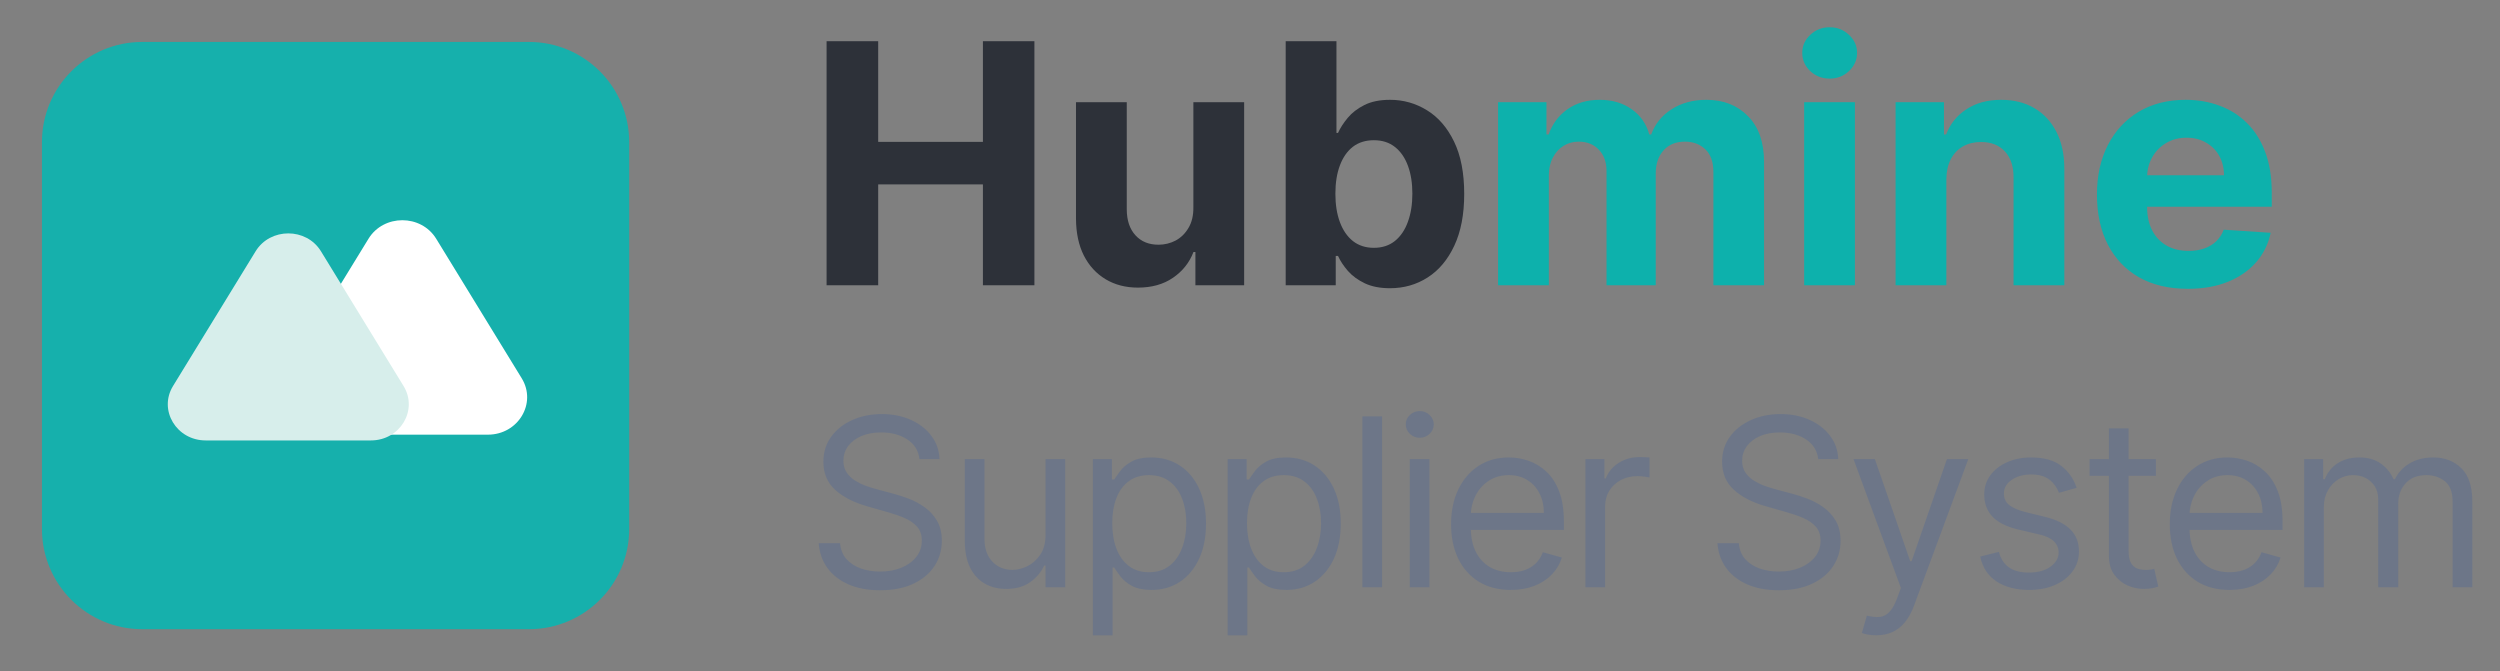 <svg width="149" height="40" viewBox="0 0 149 40" fill="none" xmlns="http://www.w3.org/2000/svg">
<rect x="0" y="0" width="149" height="40" fill="#808080" stroke="none"/>
<path d="M31.525 37.5H8.476C5.175 37.5 2.5 34.824 2.5 31.525V8.476C2.5 5.175 5.176 2.5 8.476 2.5H31.525C34.826 2.5 37.5 5.176 37.5 8.476V31.525C37.502 34.826 34.826 37.5 31.525 37.5Z" fill="#16B0AC"/>
<path d="M29.078 25.906H18.884C17.078 25.906 15.954 24.034 16.866 22.545L21.962 14.23C22.865 12.757 25.094 12.757 25.998 14.23L31.094 22.545C32.008 24.034 30.883 25.906 29.078 25.906Z" fill="white"/>
<path d="M22.104 26.25H12.261C10.516 26.25 9.432 24.442 10.313 23.005L15.234 14.977C16.106 13.554 18.259 13.554 19.13 14.977L24.051 23.005C24.933 24.443 23.847 26.25 22.104 26.25Z" fill="#D7EEEB"/>
<path d="M49.264 17V2.455H52.34V8.456H58.582V2.455H61.651V17H58.582V10.992H52.34V17H49.264ZM71.125 12.355V6.091H74.151V17H71.246V15.018H71.132C70.886 15.658 70.476 16.171 69.903 16.56C69.335 16.948 68.642 17.142 67.822 17.142C67.093 17.142 66.452 16.976 65.898 16.645C65.344 16.313 64.91 15.842 64.598 15.232C64.29 14.621 64.134 13.889 64.129 13.037V6.091H67.155V12.497C67.16 13.141 67.332 13.65 67.673 14.024C68.014 14.398 68.471 14.585 69.044 14.585C69.409 14.585 69.749 14.502 70.067 14.337C70.384 14.166 70.64 13.915 70.834 13.584C71.033 13.252 71.13 12.843 71.125 12.355ZM76.627 17V2.455H79.653V7.923H79.745C79.878 7.63 80.07 7.331 80.321 7.028C80.576 6.721 80.908 6.465 81.315 6.261C81.727 6.053 82.238 5.949 82.849 5.949C83.644 5.949 84.378 6.157 85.051 6.574C85.723 6.986 86.26 7.608 86.663 8.442C87.066 9.27 87.267 10.31 87.267 11.56C87.267 12.777 87.07 13.804 86.677 14.642C86.289 15.475 85.759 16.108 85.086 16.538C84.419 16.965 83.671 17.178 82.842 17.178C82.255 17.178 81.755 17.081 81.343 16.886C80.936 16.692 80.602 16.448 80.342 16.155C80.082 15.857 79.883 15.556 79.745 15.253H79.61V17H76.627ZM79.589 11.546C79.589 12.194 79.679 12.76 79.859 13.243C80.039 13.726 80.299 14.102 80.64 14.372C80.981 14.637 81.395 14.77 81.883 14.77C82.376 14.77 82.792 14.635 83.133 14.365C83.474 14.09 83.732 13.712 83.907 13.229C84.087 12.741 84.177 12.18 84.177 11.546C84.177 10.916 84.09 10.362 83.914 9.884C83.739 9.405 83.481 9.031 83.14 8.761C82.799 8.491 82.38 8.357 81.883 8.357C81.391 8.357 80.974 8.487 80.633 8.747C80.297 9.008 80.039 9.377 79.859 9.855C79.679 10.333 79.589 10.897 79.589 11.546Z" fill="#2D3139"/>
<path d="M89.285 17V6.091H92.169V8.016H92.297C92.524 7.376 92.903 6.872 93.433 6.503C93.963 6.134 94.598 5.949 95.337 5.949C96.085 5.949 96.722 6.136 97.247 6.51C97.773 6.879 98.123 7.381 98.298 8.016H98.412C98.635 7.391 99.037 6.891 99.619 6.517C100.206 6.138 100.9 5.949 101.7 5.949C102.718 5.949 103.545 6.273 104.179 6.922C104.818 7.566 105.138 8.48 105.138 9.663V17H102.119V10.26C102.119 9.654 101.958 9.199 101.636 8.896C101.314 8.593 100.912 8.442 100.429 8.442C99.88 8.442 99.451 8.617 99.144 8.967C98.836 9.313 98.682 9.77 98.682 10.338V17H95.749V10.196C95.749 9.661 95.595 9.235 95.287 8.918C94.984 8.6 94.584 8.442 94.087 8.442C93.751 8.442 93.447 8.527 93.178 8.697C92.912 8.863 92.702 9.098 92.546 9.401C92.389 9.699 92.311 10.049 92.311 10.452V17H89.285ZM107.528 17V6.091H110.553V17H107.528ZM109.048 4.685C108.598 4.685 108.212 4.536 107.89 4.237C107.573 3.934 107.414 3.572 107.414 3.151C107.414 2.734 107.573 2.376 107.89 2.078C108.212 1.775 108.598 1.624 109.048 1.624C109.497 1.624 109.881 1.775 110.198 2.078C110.52 2.376 110.681 2.734 110.681 3.151C110.681 3.572 110.52 3.934 110.198 4.237C109.881 4.536 109.497 4.685 109.048 4.685ZM116.002 10.693V17H112.977V6.091H115.86V8.016H115.988C116.23 7.381 116.635 6.879 117.203 6.51C117.771 6.136 118.46 5.949 119.27 5.949C120.027 5.949 120.688 6.115 121.251 6.446C121.815 6.777 122.252 7.251 122.565 7.866C122.877 8.477 123.034 9.206 123.034 10.054V17H120.008V10.594C120.013 9.926 119.842 9.405 119.497 9.031C119.151 8.652 118.675 8.463 118.069 8.463C117.662 8.463 117.302 8.551 116.99 8.726C116.682 8.901 116.44 9.157 116.265 9.493C116.095 9.824 116.007 10.224 116.002 10.693ZM130.39 17.213C129.268 17.213 128.302 16.986 127.492 16.531C126.687 16.072 126.067 15.423 125.631 14.585C125.196 13.742 124.978 12.746 124.978 11.595C124.978 10.473 125.196 9.488 125.631 8.641C126.067 7.793 126.68 7.133 127.471 6.659C128.266 6.186 129.199 5.949 130.269 5.949C130.989 5.949 131.659 6.065 132.279 6.297C132.904 6.524 133.449 6.867 133.913 7.327C134.381 7.786 134.746 8.364 135.006 9.06C135.267 9.751 135.397 10.561 135.397 11.489V12.32H126.185V10.445H132.549C132.549 10.009 132.454 9.623 132.265 9.287C132.076 8.951 131.813 8.688 131.477 8.499C131.145 8.304 130.759 8.207 130.319 8.207C129.86 8.207 129.452 8.314 129.097 8.527C128.747 8.735 128.472 9.017 128.273 9.372C128.075 9.723 127.973 10.113 127.968 10.544V12.327C127.968 12.867 128.067 13.333 128.266 13.726C128.47 14.119 128.756 14.422 129.126 14.635C129.495 14.848 129.933 14.954 130.44 14.954C130.776 14.954 131.084 14.907 131.363 14.812C131.642 14.718 131.881 14.576 132.08 14.386C132.279 14.197 132.431 13.965 132.535 13.69L135.333 13.875C135.191 14.547 134.9 15.134 134.46 15.636C134.024 16.134 133.46 16.522 132.769 16.801C132.083 17.076 131.29 17.213 130.39 17.213Z" fill="#0DB1AC"/>
<path d="M54.801 27.364C54.742 26.86 54.499 26.469 54.075 26.19C53.651 25.912 53.131 25.773 52.514 25.773C52.063 25.773 51.669 25.846 51.331 25.991C50.996 26.137 50.734 26.338 50.545 26.593C50.36 26.848 50.267 27.138 50.267 27.463C50.267 27.735 50.332 27.968 50.461 28.164C50.593 28.356 50.763 28.517 50.968 28.646C51.173 28.772 51.389 28.877 51.614 28.959C51.84 29.039 52.047 29.104 52.236 29.153L53.27 29.432C53.535 29.501 53.83 29.598 54.155 29.72C54.483 29.843 54.796 30.01 55.094 30.222C55.396 30.431 55.645 30.7 55.84 31.028C56.036 31.356 56.133 31.759 56.133 32.236C56.133 32.786 55.989 33.283 55.701 33.727C55.416 34.171 54.998 34.524 54.448 34.786C53.901 35.048 53.237 35.179 52.455 35.179C51.725 35.179 51.094 35.061 50.56 34.826C50.03 34.591 49.612 34.263 49.307 33.842C49.006 33.421 48.835 32.932 48.795 32.375H50.068C50.101 32.76 50.231 33.078 50.456 33.33C50.685 33.578 50.973 33.764 51.321 33.886C51.672 34.006 52.05 34.065 52.455 34.065C52.925 34.065 53.348 33.989 53.722 33.837C54.097 33.681 54.394 33.465 54.612 33.19C54.831 32.912 54.94 32.587 54.94 32.216C54.94 31.878 54.846 31.603 54.657 31.391C54.468 31.178 54.219 31.006 53.911 30.874C53.603 30.741 53.27 30.625 52.912 30.526L51.659 30.168C50.864 29.939 50.234 29.613 49.77 29.188C49.306 28.764 49.074 28.209 49.074 27.523C49.074 26.953 49.228 26.456 49.536 26.031C49.848 25.604 50.265 25.272 50.789 25.037C51.316 24.798 51.904 24.679 52.554 24.679C53.21 24.679 53.794 24.797 54.304 25.032C54.814 25.264 55.219 25.582 55.517 25.986C55.819 26.391 55.978 26.85 55.994 27.364H54.801ZM62.314 31.878V27.364H63.487V35H62.314V33.707H62.235C62.056 34.095 61.777 34.425 61.399 34.697C61.022 34.965 60.544 35.099 59.968 35.099C59.49 35.099 59.066 34.995 58.695 34.786C58.324 34.574 58.032 34.256 57.82 33.832C57.608 33.404 57.502 32.865 57.502 32.216V27.364H58.675V32.136C58.675 32.693 58.831 33.137 59.142 33.469C59.457 33.8 59.858 33.966 60.345 33.966C60.637 33.966 60.934 33.891 61.235 33.742C61.54 33.593 61.795 33.364 62.001 33.056C62.21 32.748 62.314 32.355 62.314 31.878ZM65.136 37.864V27.364H66.27V28.577H66.409C66.495 28.444 66.615 28.275 66.767 28.07C66.923 27.861 67.145 27.675 67.433 27.513C67.725 27.347 68.119 27.264 68.617 27.264C69.26 27.264 69.826 27.425 70.317 27.746C70.807 28.068 71.19 28.524 71.465 29.114C71.74 29.704 71.878 30.4 71.878 31.202C71.878 32.01 71.74 32.711 71.465 33.305C71.19 33.895 70.809 34.352 70.322 34.677C69.835 34.998 69.273 35.159 68.636 35.159C68.146 35.159 67.753 35.078 67.458 34.916C67.163 34.75 66.936 34.562 66.777 34.354C66.618 34.142 66.495 33.966 66.409 33.827H66.31V37.864H65.136ZM66.29 31.182C66.29 31.759 66.374 32.267 66.543 32.708C66.712 33.146 66.959 33.489 67.284 33.737C67.609 33.983 68.007 34.105 68.477 34.105C68.968 34.105 69.377 33.976 69.705 33.717C70.037 33.456 70.285 33.104 70.451 32.663C70.62 32.219 70.704 31.725 70.704 31.182C70.704 30.645 70.622 30.161 70.456 29.73C70.294 29.296 70.047 28.953 69.715 28.701C69.387 28.446 68.974 28.318 68.477 28.318C68 28.318 67.599 28.439 67.274 28.681C66.949 28.92 66.704 29.255 66.538 29.685C66.373 30.113 66.29 30.612 66.29 31.182ZM73.168 37.864V27.364H74.301V28.577H74.44C74.526 28.444 74.646 28.275 74.798 28.07C74.954 27.861 75.176 27.675 75.465 27.513C75.756 27.347 76.151 27.264 76.648 27.264C77.291 27.264 77.858 27.425 78.348 27.746C78.838 28.068 79.221 28.524 79.496 29.114C79.772 29.704 79.909 30.4 79.909 31.202C79.909 32.01 79.772 32.711 79.496 33.305C79.221 33.895 78.84 34.352 78.353 34.677C77.866 34.998 77.304 35.159 76.668 35.159C76.177 35.159 75.784 35.078 75.489 34.916C75.194 34.75 74.967 34.562 74.808 34.354C74.649 34.142 74.526 33.966 74.44 33.827H74.341V37.864H73.168ZM74.321 31.182C74.321 31.759 74.406 32.267 74.575 32.708C74.744 33.146 74.99 33.489 75.315 33.737C75.64 33.983 76.038 34.105 76.508 34.105C76.999 34.105 77.408 33.976 77.737 33.717C78.068 33.456 78.317 33.104 78.482 32.663C78.651 32.219 78.736 31.725 78.736 31.182C78.736 30.645 78.653 30.161 78.487 29.73C78.325 29.296 78.078 28.953 77.746 28.701C77.418 28.446 77.006 28.318 76.508 28.318C76.031 28.318 75.63 28.439 75.305 28.681C74.981 28.92 74.735 29.255 74.57 29.685C74.404 30.113 74.321 30.612 74.321 31.182ZM82.372 24.818V35H81.199V24.818H82.372ZM84.021 35V27.364H85.194V35H84.021ZM84.618 26.091C84.389 26.091 84.192 26.013 84.026 25.857C83.864 25.701 83.782 25.514 83.782 25.296C83.782 25.077 83.864 24.889 84.026 24.734C84.192 24.578 84.389 24.5 84.618 24.5C84.846 24.5 85.042 24.578 85.204 24.734C85.37 24.889 85.453 25.077 85.453 25.296C85.453 25.514 85.37 25.701 85.204 25.857C85.042 26.013 84.846 26.091 84.618 26.091ZM90.045 35.159C89.309 35.159 88.675 34.997 88.141 34.672C87.611 34.344 87.201 33.886 86.913 33.3C86.628 32.71 86.485 32.024 86.485 31.241C86.485 30.459 86.628 29.77 86.913 29.173C87.201 28.573 87.602 28.106 88.116 27.771C88.633 27.433 89.236 27.264 89.926 27.264C90.323 27.264 90.716 27.331 91.104 27.463C91.492 27.596 91.845 27.811 92.163 28.109C92.481 28.404 92.735 28.796 92.924 29.283C93.113 29.77 93.207 30.37 93.207 31.082V31.579H87.321V30.565H92.014C92.014 30.134 91.928 29.75 91.755 29.412C91.586 29.074 91.344 28.807 91.029 28.611C90.718 28.416 90.35 28.318 89.926 28.318C89.459 28.318 89.054 28.434 88.713 28.666C88.375 28.895 88.115 29.193 87.932 29.561C87.75 29.929 87.659 30.323 87.659 30.744V31.421C87.659 31.997 87.758 32.486 87.957 32.887C88.159 33.285 88.439 33.588 88.797 33.797C89.155 34.002 89.571 34.105 90.045 34.105C90.353 34.105 90.632 34.062 90.88 33.976C91.132 33.886 91.349 33.754 91.532 33.578C91.714 33.399 91.855 33.177 91.954 32.912L93.088 33.23C92.968 33.615 92.768 33.953 92.486 34.244C92.204 34.533 91.856 34.758 91.442 34.92C91.028 35.08 90.562 35.159 90.045 35.159ZM94.492 35V27.364H95.625V28.517H95.705C95.844 28.139 96.096 27.833 96.461 27.597C96.825 27.362 97.236 27.244 97.694 27.244C97.78 27.244 97.887 27.246 98.017 27.249C98.146 27.253 98.244 27.258 98.31 27.264V28.457C98.27 28.447 98.179 28.433 98.037 28.413C97.897 28.389 97.75 28.378 97.594 28.378C97.223 28.378 96.891 28.456 96.6 28.611C96.311 28.764 96.083 28.976 95.914 29.248C95.748 29.516 95.665 29.823 95.665 30.168V35H94.492ZM108.366 27.364C108.306 26.86 108.064 26.469 107.64 26.19C107.215 25.912 106.695 25.773 106.079 25.773C105.628 25.773 105.233 25.846 104.895 25.991C104.561 26.137 104.299 26.338 104.11 26.593C103.924 26.848 103.831 27.138 103.831 27.463C103.831 27.735 103.896 27.968 104.025 28.164C104.158 28.356 104.327 28.517 104.532 28.646C104.738 28.772 104.953 28.877 105.179 28.959C105.404 29.039 105.611 29.104 105.8 29.153L106.834 29.432C107.099 29.501 107.394 29.598 107.719 29.72C108.047 29.843 108.361 30.01 108.659 30.222C108.961 30.431 109.209 30.7 109.405 31.028C109.6 31.356 109.698 31.759 109.698 32.236C109.698 32.786 109.554 33.283 109.265 33.727C108.98 34.171 108.563 34.524 108.013 34.786C107.466 35.048 106.801 35.179 106.019 35.179C105.29 35.179 104.658 35.061 104.125 34.826C103.595 34.591 103.177 34.263 102.872 33.842C102.57 33.421 102.4 32.932 102.36 32.375H103.633C103.666 32.76 103.795 33.078 104.02 33.33C104.249 33.578 104.537 33.764 104.885 33.886C105.237 34.006 105.615 34.065 106.019 34.065C106.49 34.065 106.912 33.989 107.287 33.837C107.661 33.681 107.958 33.465 108.177 33.19C108.395 32.912 108.505 32.587 108.505 32.216C108.505 31.878 108.41 31.603 108.221 31.391C108.032 31.178 107.784 31.006 107.476 30.874C107.167 30.741 106.834 30.625 106.476 30.526L105.224 30.168C104.428 29.939 103.798 29.613 103.334 29.188C102.87 28.764 102.638 28.209 102.638 27.523C102.638 26.953 102.792 26.456 103.101 26.031C103.412 25.604 103.83 25.272 104.354 25.037C104.881 24.798 105.469 24.679 106.118 24.679C106.775 24.679 107.358 24.797 107.868 25.032C108.379 25.264 108.783 25.582 109.081 25.986C109.383 26.391 109.542 26.85 109.559 27.364H108.366ZM111.822 37.864C111.623 37.864 111.446 37.847 111.29 37.814C111.134 37.784 111.026 37.754 110.967 37.724L111.265 36.69C111.55 36.763 111.802 36.79 112.021 36.77C112.239 36.75 112.433 36.652 112.602 36.477C112.775 36.304 112.932 36.024 113.075 35.636L113.293 35.04L110.469 27.364H111.742L113.85 33.449H113.93L116.038 27.364H117.31L114.069 36.114C113.923 36.508 113.742 36.834 113.527 37.093C113.312 37.355 113.061 37.549 112.776 37.675C112.495 37.801 112.176 37.864 111.822 37.864ZM123.768 29.074L122.714 29.372C122.648 29.197 122.55 29.026 122.421 28.86C122.295 28.691 122.123 28.552 121.904 28.442C121.685 28.333 121.405 28.278 121.064 28.278C120.596 28.278 120.207 28.386 119.895 28.602C119.587 28.814 119.433 29.084 119.433 29.412C119.433 29.704 119.539 29.934 119.751 30.103C119.963 30.272 120.295 30.413 120.745 30.526L121.879 30.804C122.562 30.97 123.07 31.223 123.405 31.565C123.74 31.903 123.907 32.339 123.907 32.872C123.907 33.31 123.781 33.701 123.529 34.045C123.281 34.39 122.933 34.662 122.485 34.861C122.038 35.06 121.518 35.159 120.924 35.159C120.145 35.159 119.501 34.99 118.99 34.652C118.48 34.314 118.157 33.82 118.021 33.17L119.135 32.892C119.241 33.303 119.441 33.611 119.736 33.817C120.034 34.022 120.424 34.125 120.904 34.125C121.451 34.125 121.886 34.009 122.207 33.777C122.532 33.542 122.694 33.26 122.694 32.932C122.694 32.667 122.601 32.445 122.416 32.266C122.23 32.083 121.945 31.947 121.561 31.858L120.288 31.56C119.589 31.394 119.075 31.137 118.747 30.789C118.422 30.438 118.26 29.999 118.26 29.472C118.26 29.041 118.381 28.66 118.623 28.328C118.868 27.997 119.201 27.736 119.622 27.548C120.046 27.359 120.527 27.264 121.064 27.264C121.819 27.264 122.413 27.43 122.843 27.761C123.278 28.093 123.586 28.53 123.768 29.074ZM128.494 27.364V28.358H124.537V27.364H128.494ZM125.691 25.534H126.864V32.812C126.864 33.144 126.912 33.392 127.008 33.558C127.107 33.721 127.233 33.83 127.386 33.886C127.542 33.939 127.706 33.966 127.878 33.966C128.007 33.966 128.113 33.959 128.196 33.946C128.279 33.929 128.345 33.916 128.395 33.906L128.634 34.96C128.554 34.99 128.443 35.02 128.301 35.05C128.158 35.083 127.977 35.099 127.759 35.099C127.427 35.099 127.102 35.028 126.784 34.886C126.469 34.743 126.208 34.526 125.999 34.234C125.793 33.943 125.691 33.575 125.691 33.131V25.534ZM132.879 35.159C132.143 35.159 131.509 34.997 130.975 34.672C130.445 34.344 130.035 33.886 129.747 33.3C129.462 32.71 129.319 32.024 129.319 31.241C129.319 30.459 129.462 29.77 129.747 29.173C130.035 28.573 130.436 28.106 130.95 27.771C131.467 27.433 132.07 27.264 132.76 27.264C133.157 27.264 133.55 27.331 133.938 27.463C134.326 27.596 134.679 27.811 134.997 28.109C135.315 28.404 135.569 28.796 135.758 29.283C135.947 29.77 136.041 30.37 136.041 31.082V31.579H130.155V30.565H134.848C134.848 30.134 134.762 29.75 134.589 29.412C134.42 29.074 134.178 28.807 133.863 28.611C133.552 28.416 133.184 28.318 132.76 28.318C132.292 28.318 131.888 28.434 131.547 28.666C131.209 28.895 130.948 29.193 130.766 29.561C130.584 29.929 130.493 30.323 130.493 30.744V31.421C130.493 31.997 130.592 32.486 130.791 32.887C130.993 33.285 131.273 33.588 131.631 33.797C131.989 34.002 132.405 34.105 132.879 34.105C133.187 34.105 133.466 34.062 133.714 33.976C133.966 33.886 134.183 33.754 134.366 33.578C134.548 33.399 134.689 33.177 134.788 32.912L135.922 33.23C135.802 33.615 135.602 33.953 135.32 34.244C135.038 34.533 134.69 34.758 134.276 34.92C133.862 35.08 133.396 35.159 132.879 35.159ZM137.326 35V27.364H138.459V28.557H138.559C138.718 28.149 138.975 27.833 139.329 27.607C139.684 27.379 140.11 27.264 140.607 27.264C141.111 27.264 141.53 27.379 141.865 27.607C142.203 27.833 142.466 28.149 142.655 28.557H142.735C142.93 28.162 143.224 27.849 143.615 27.617C144.006 27.382 144.475 27.264 145.022 27.264C145.705 27.264 146.263 27.478 146.697 27.905C147.131 28.33 147.349 28.991 147.349 29.889V35H146.175V29.889C146.175 29.326 146.021 28.923 145.713 28.681C145.405 28.439 145.042 28.318 144.624 28.318C144.087 28.318 143.671 28.481 143.376 28.805C143.081 29.127 142.934 29.535 142.934 30.028V35H141.741V29.77C141.741 29.336 141.6 28.986 141.318 28.721C141.036 28.452 140.673 28.318 140.229 28.318C139.924 28.318 139.639 28.399 139.374 28.562C139.112 28.724 138.9 28.95 138.738 29.238C138.579 29.523 138.499 29.853 138.499 30.227V35H137.326Z" fill="#6D7688"/>
</svg>
